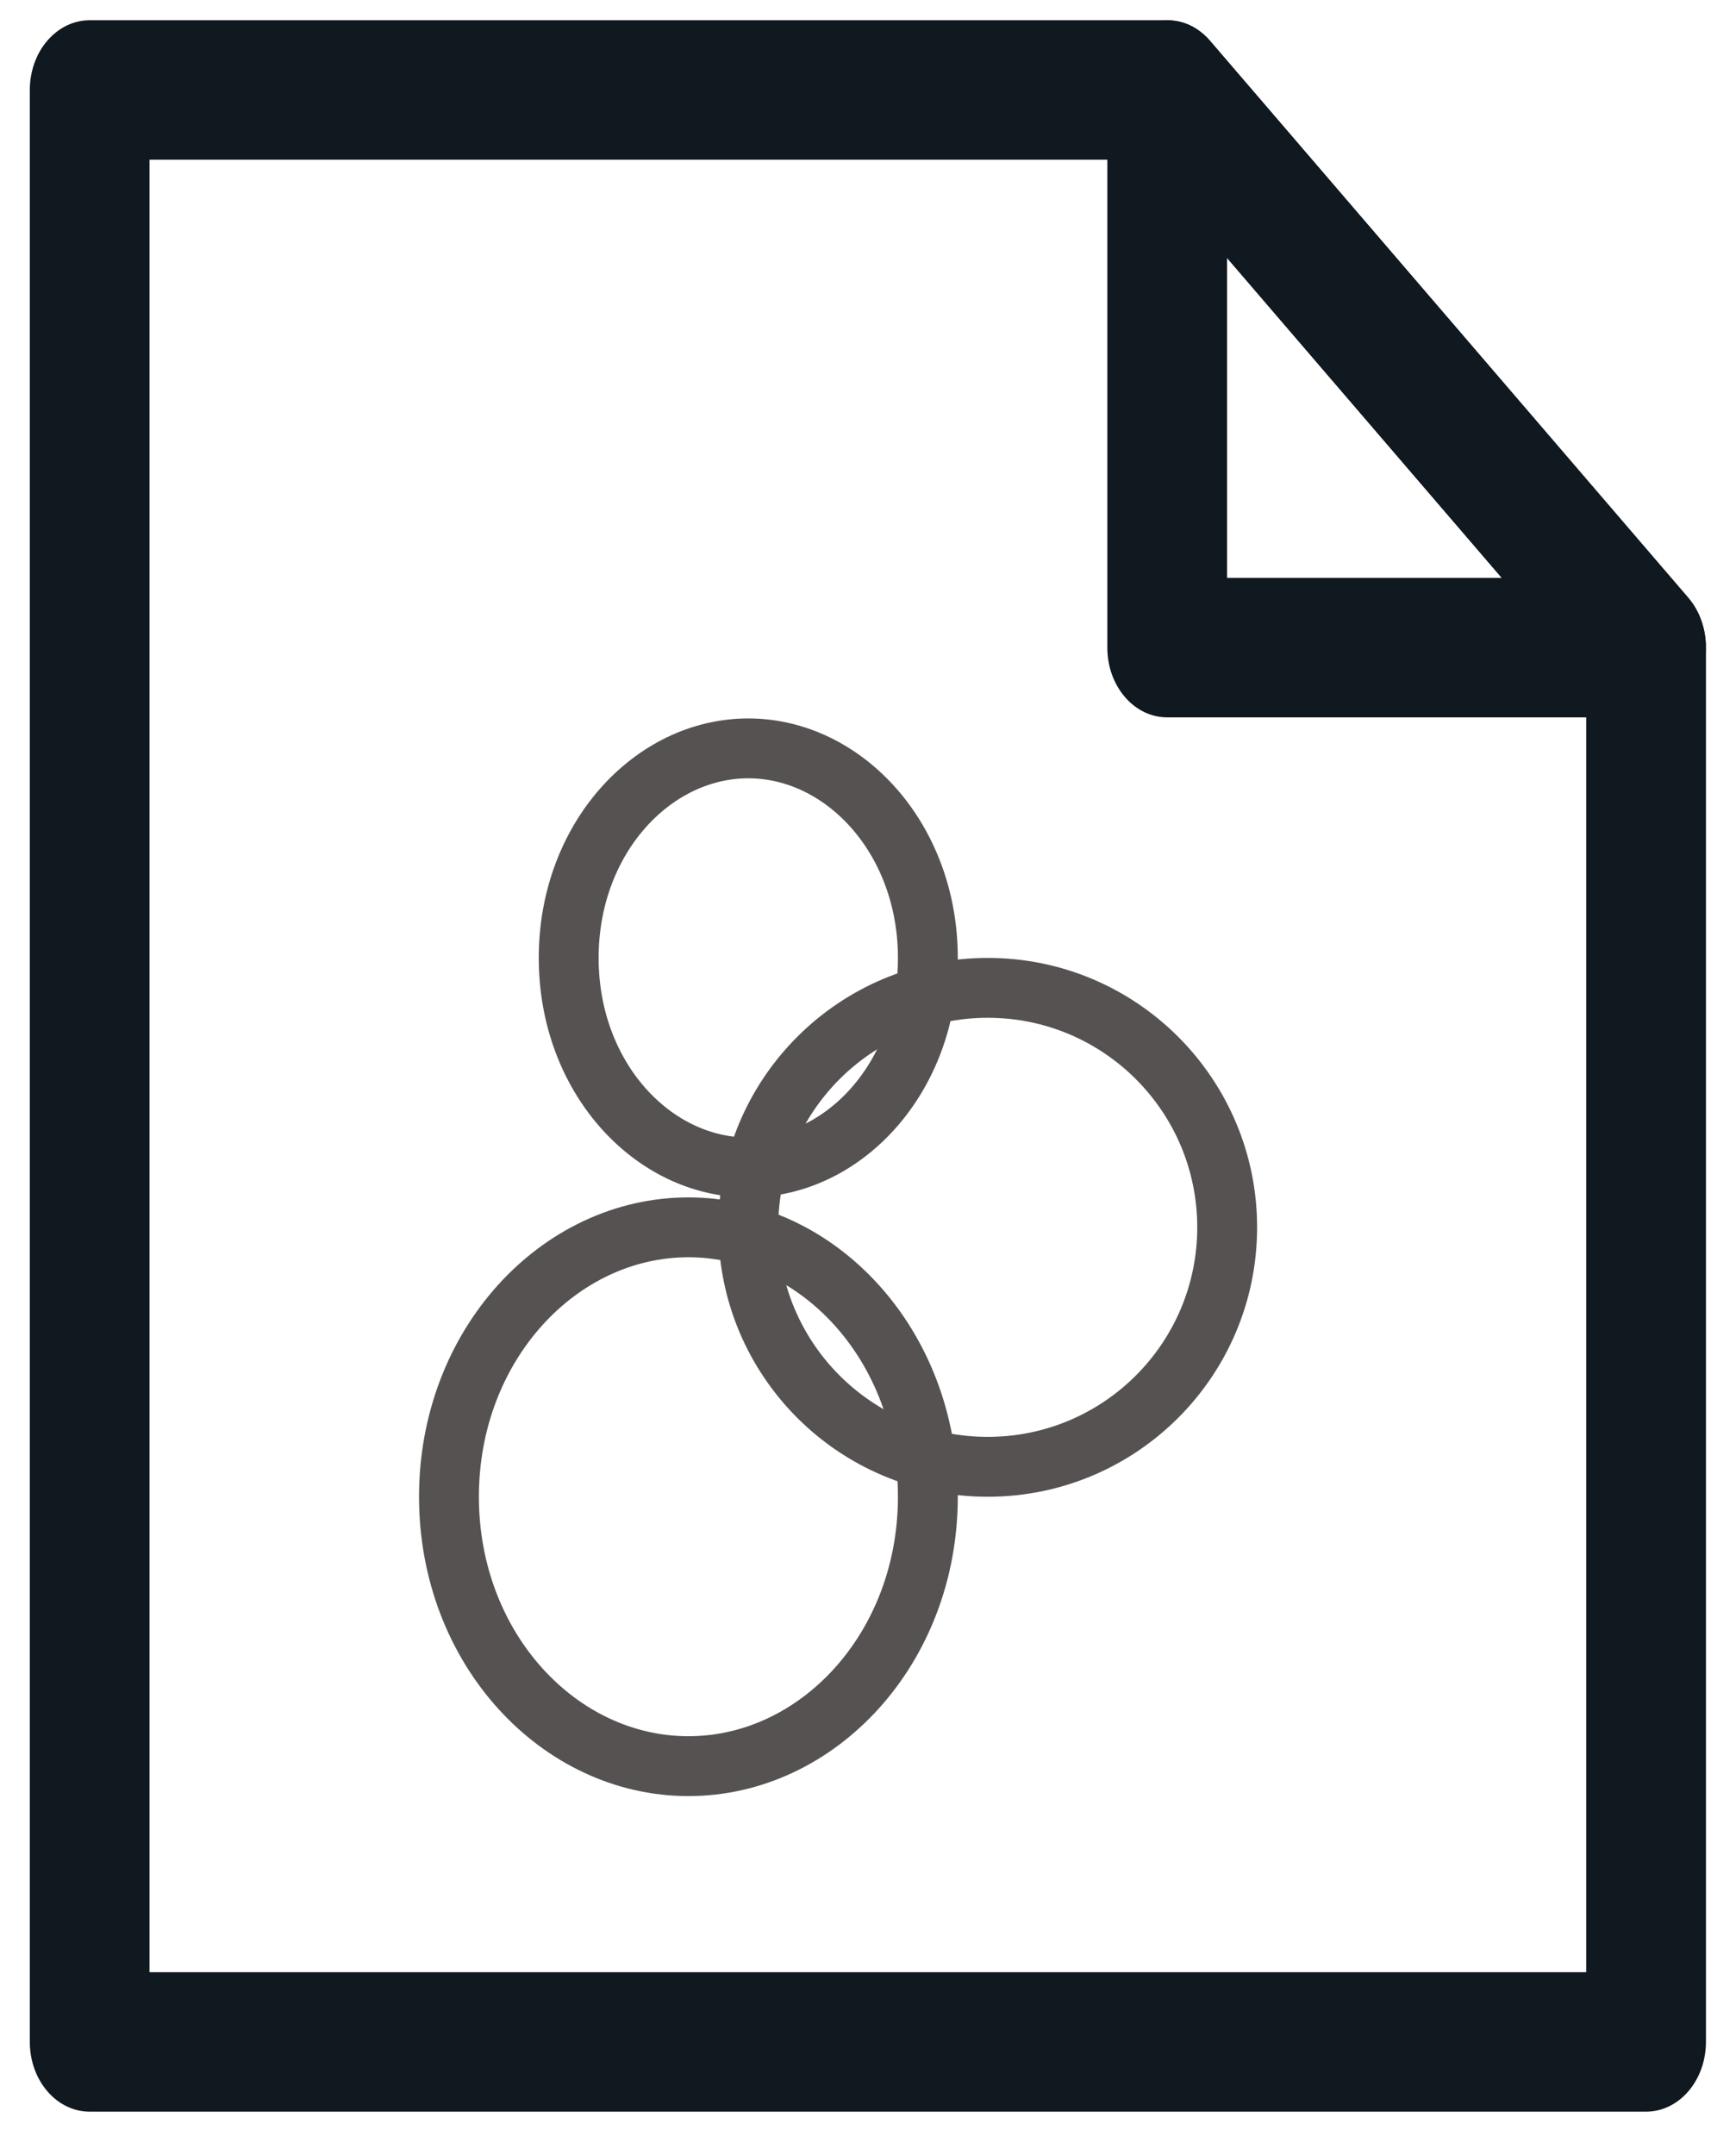 <svg width="29" height="36" viewBox="0 0 29 36" fill="none" xmlns="http://www.w3.org/2000/svg">
<path d="M27.498 35.271H1.498C1.232 35.271 0.978 35.149 0.791 34.93C0.603 34.712 0.498 34.416 0.498 34.107V1.502C0.498 1.194 0.603 0.897 0.791 0.679C0.978 0.461 1.232 0.338 1.498 0.338H19.498C19.629 0.337 19.76 0.366 19.882 0.424C20.003 0.482 20.114 0.568 20.208 0.676L28.208 9.991C28.3 10.1 28.374 10.229 28.423 10.371C28.473 10.513 28.498 10.665 28.498 10.818V34.107C28.498 34.416 28.392 34.712 28.205 34.93C28.017 35.149 27.763 35.271 27.498 35.271ZM2.498 32.942H26.498V11.295L19.088 2.667H2.498V32.942Z" fill="#101820"/>
<path d="M27.498 11.982H19.498C19.232 11.982 18.978 11.86 18.791 11.641C18.603 11.423 18.498 11.127 18.498 10.818V1.502C18.499 1.272 18.558 1.048 18.668 0.857C18.779 0.667 18.935 0.518 19.118 0.431C19.3 0.342 19.5 0.317 19.695 0.361C19.889 0.404 20.067 0.514 20.208 0.675L28.208 9.991C28.346 10.155 28.44 10.363 28.478 10.589C28.515 10.814 28.494 11.048 28.418 11.26C28.343 11.473 28.215 11.655 28.052 11.783C27.888 11.912 27.695 11.981 27.498 11.982ZM20.498 9.653H25.088L20.498 4.308V9.653Z" fill="#101820"/>
<path d="M15.5 16C15.5 17.998 14.096 19.5 12.5 19.5C10.904 19.5 9.5 17.998 9.5 16C9.5 14.002 10.904 12.5 12.5 12.5C14.096 12.5 15.5 14.002 15.5 16Z" stroke="#565252"/>
<circle cx="16.5" cy="20.5" r="4" stroke="#565252"/>
<path d="M15.5 25C15.5 27.536 13.661 29.5 11.5 29.5C9.339 29.5 7.5 27.536 7.5 25C7.5 22.464 9.339 20.5 11.5 20.5C13.661 20.5 15.5 22.464 15.5 25Z" stroke="#565252"/>
</svg>
